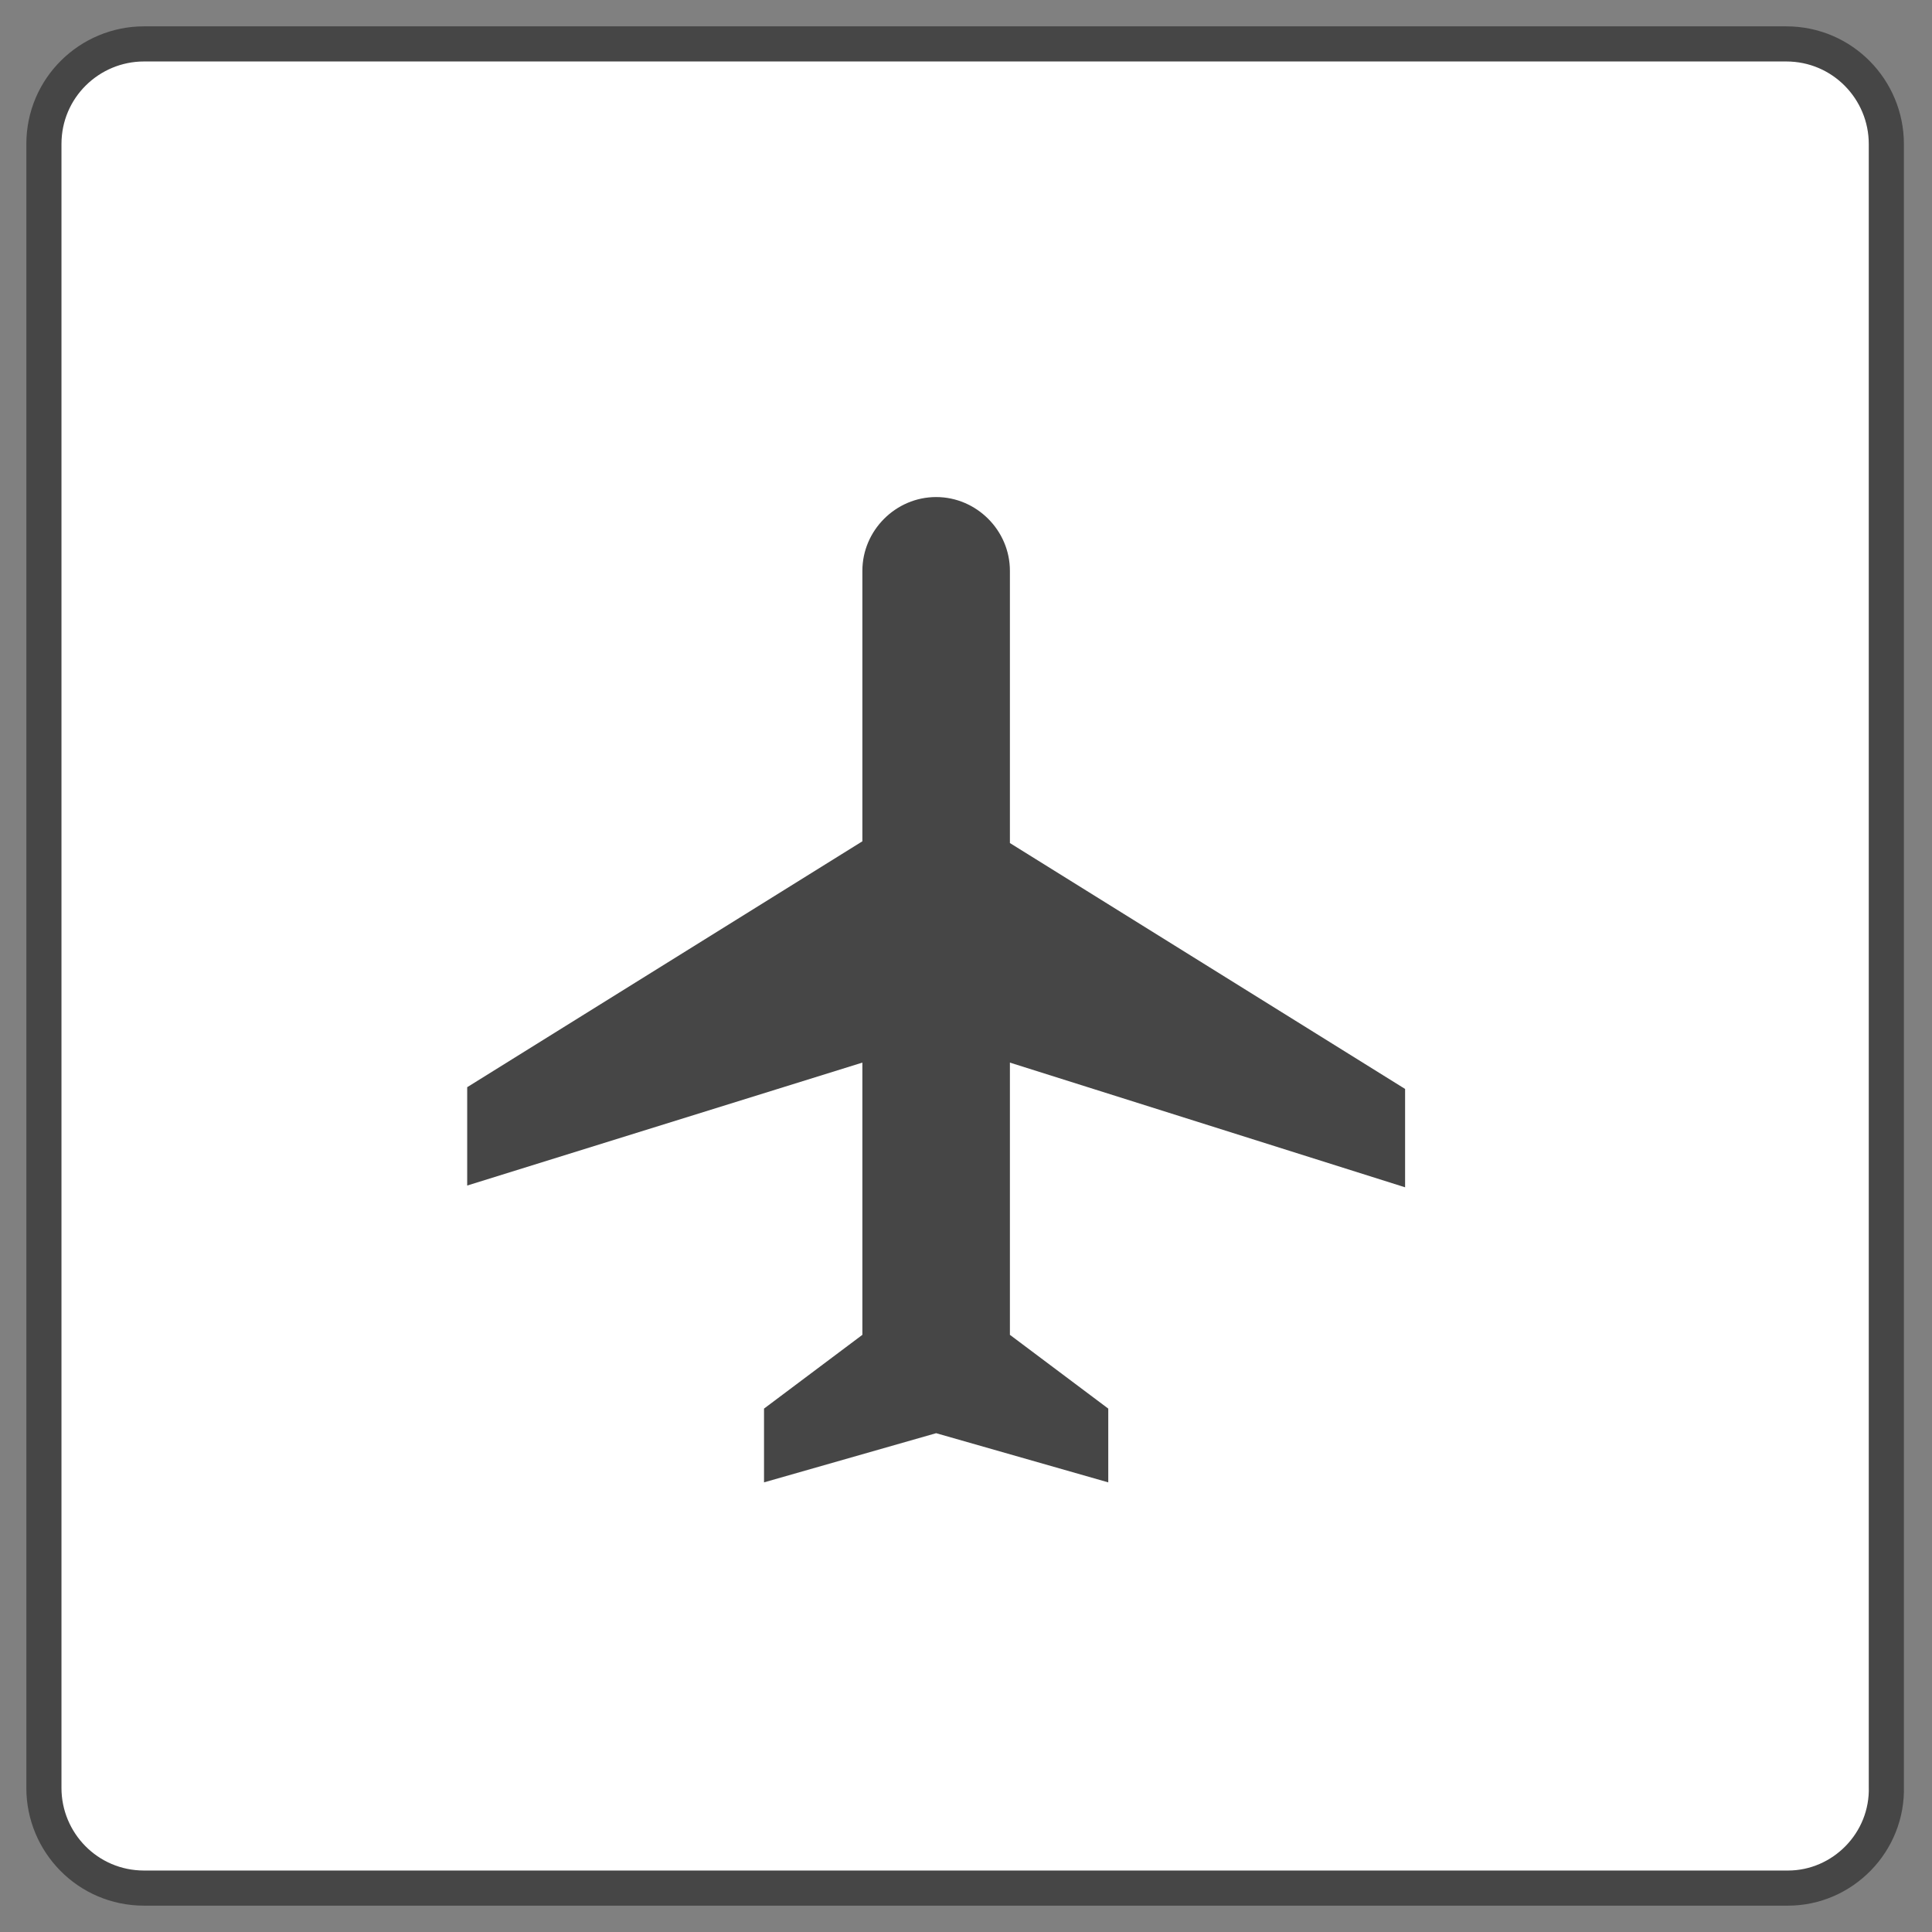 <?xml version="1.0" encoding="utf-8"?>
<!-- Generator: Adobe Illustrator 21.0.0, SVG Export Plug-In . SVG Version: 6.00 Build 0)  -->
<svg version="1.1" id="Layer_1" xmlns="http://www.w3.org/2000/svg" xmlns:xlink="http://www.w3.org/1999/xlink" x="0px" y="0px"
	 viewBox="0 0 110 110" style="enable-background:new 0 0 110 110;" xml:space="preserve">
<rect x="0" y="0" width="110" height="110" fill="#808080" stroke="none"/>
<style type="text/css">
	.st0{fill:#FFFFFF;stroke:#464646;stroke-width:2;stroke-miterlimit:10;}
	.st1{fill:#464646;}
</style>
<path class="st0" d="M101.8,107.5H8.2c-3.2,0-5.7-2.6-5.7-5.7V8.2c0-3.2,2.6-5.7,5.7-5.7h93.5c3.2,0,5.7,2.6,5.7,5.7v93.5
	C107.5,104.9,104.9,107.5,101.8,107.5z"/>
<g>
	<g>
		<path class="st1" d="M80,67.6v-5.6l-22.5-14V32.5c0-2.3-1.9-4.2-4.2-4.2c-2.3,0-4.2,1.9-4.2,4.2v15.4l-22.5,14v5.6l22.5-7V76
			l-5.6,4.2v4.2l9.8-2.8l9.8,2.8v-4.2L57.5,76V60.5L80,67.6z"/>
	</g>
</g>
</svg>
